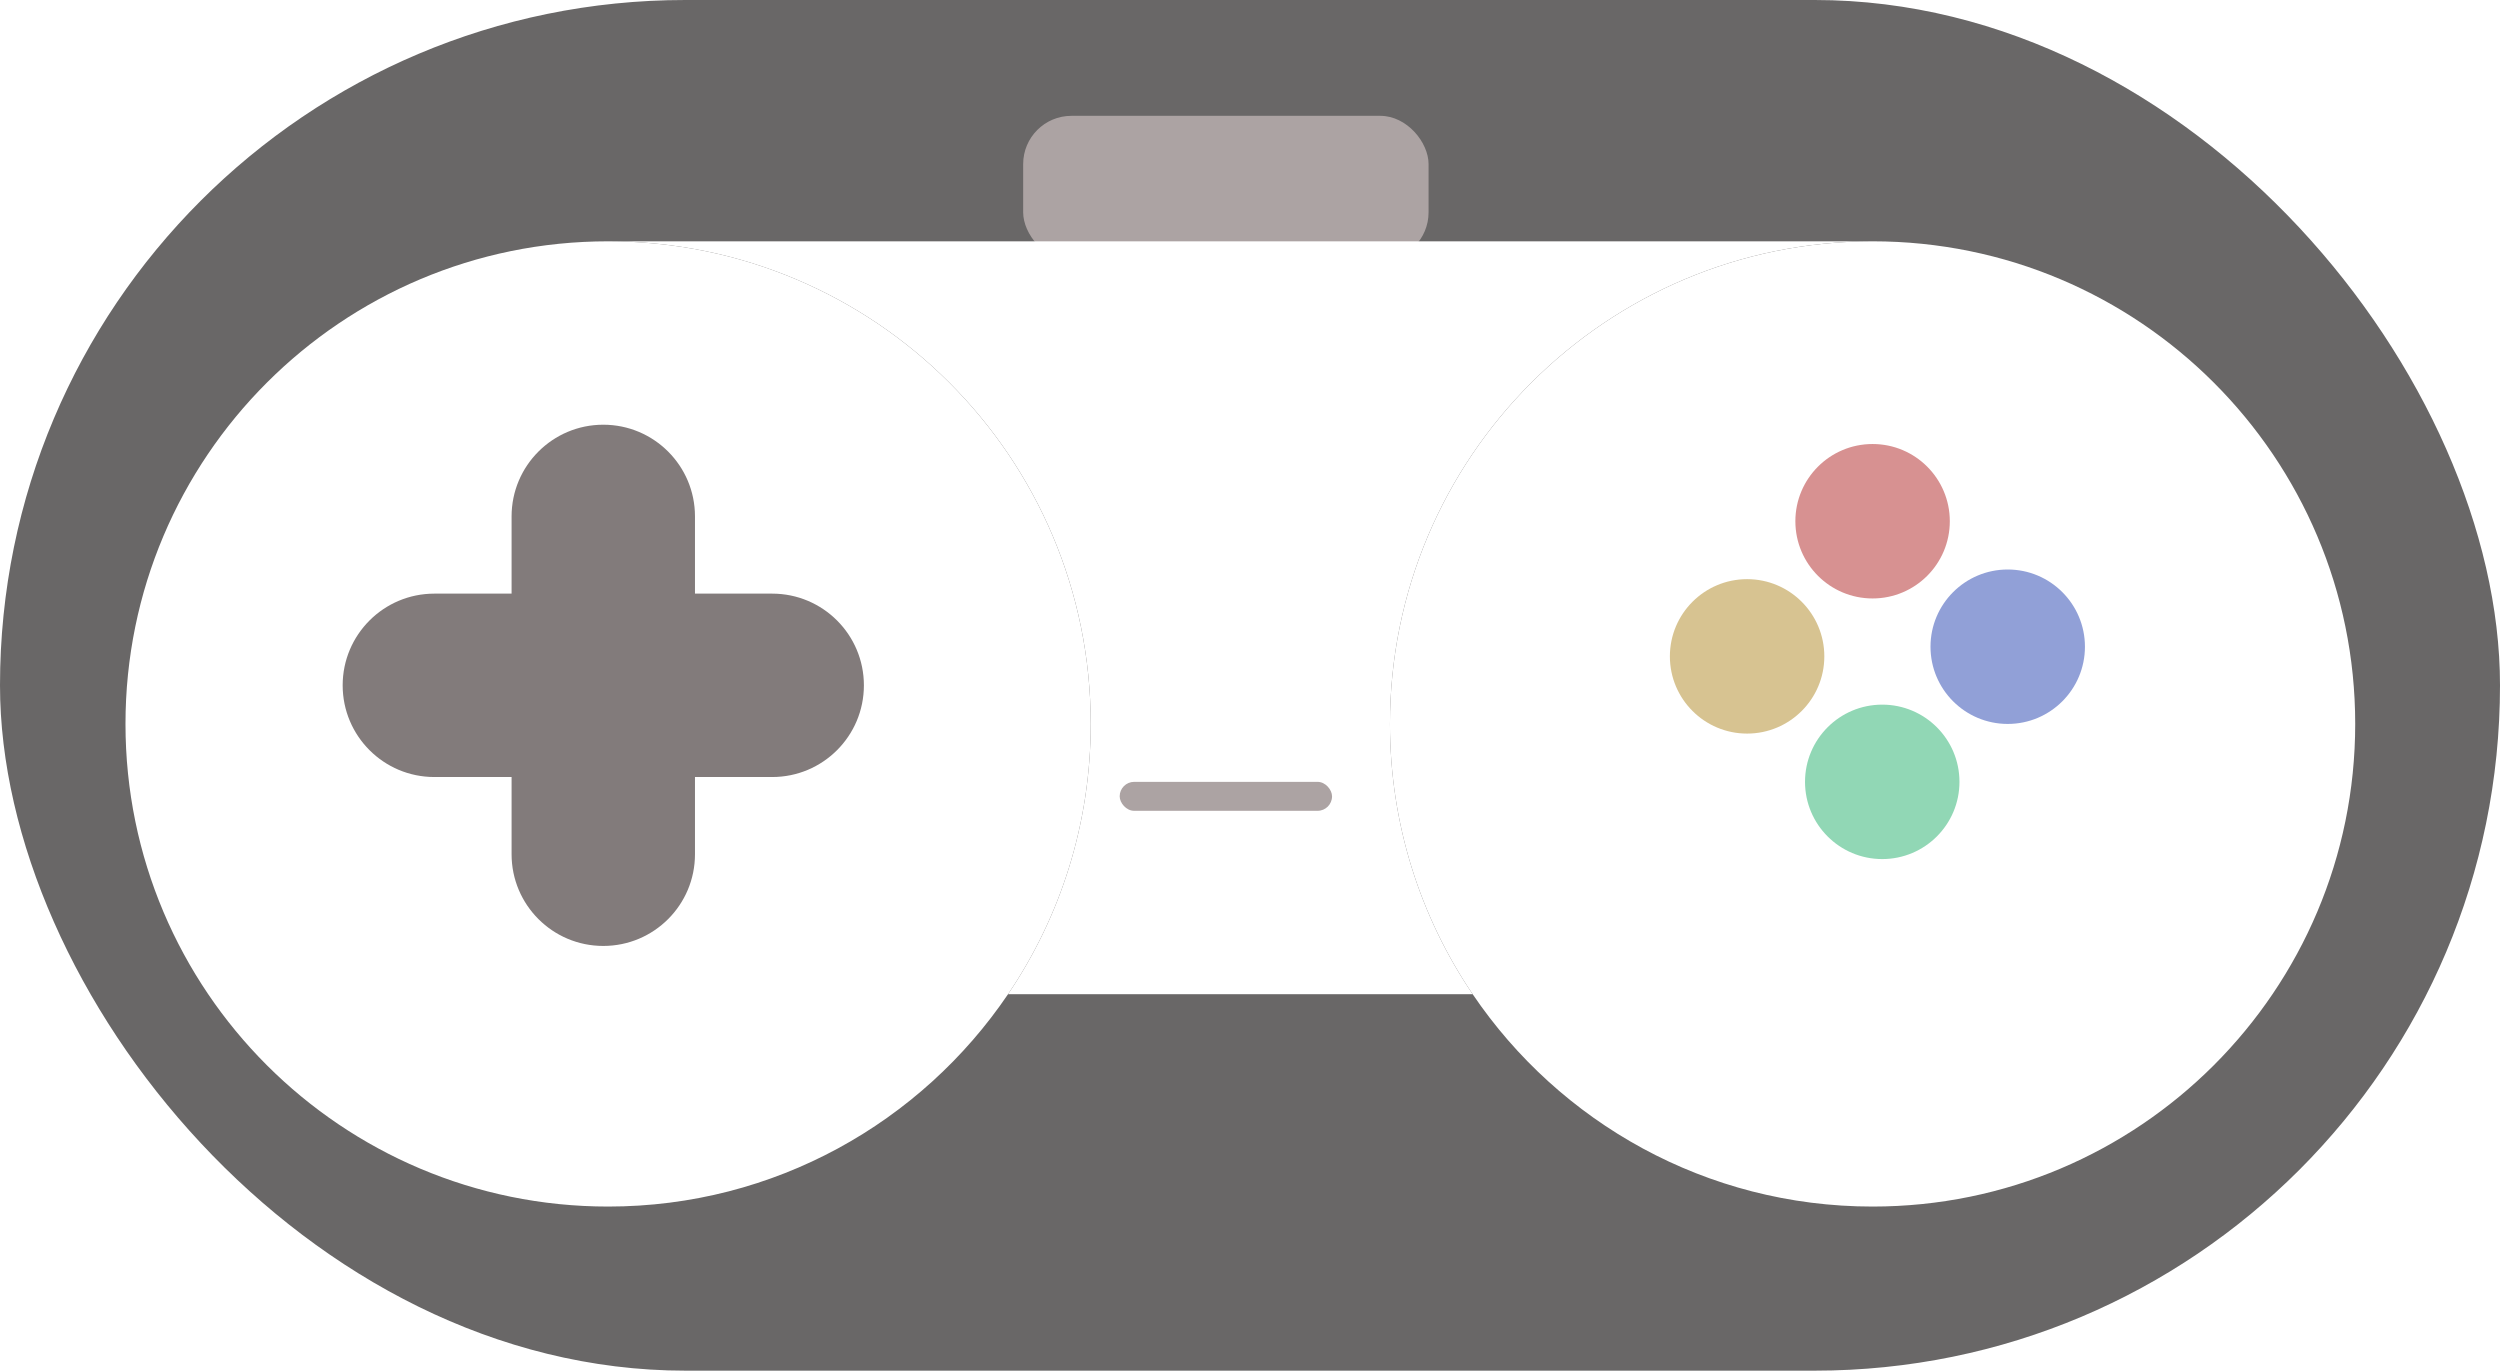 <svg width="259" height="142" viewBox="0 0 259 142" fill="none" xmlns="http://www.w3.org/2000/svg">
<rect width="259" height="142" rx="71" fill="#696767"/>
<rect x="106" y="12" width="42" height="15" rx="5" fill="#ACA3A3"/>
<g filter="url(#filter0_d_782_37)">
<path d="M113 71C113 81.375 109.84 91.011 104.431 99C95.441 112.275 80.24 121 63 121C35.386 121 13 98.614 13 71C13 43.386 35.386 21 63 21C90.614 21 113 43.386 113 71Z" fill="white"/>
<path d="M244 71C244 98.614 221.614 121 194 121C176.76 121 161.559 112.275 152.569 99C147.16 91.011 144 81.375 144 71C144 43.386 166.386 21 194 21C221.614 21 244 43.386 244 71Z" fill="white"/>
<path d="M63 21C90.614 21 113 43.386 113 71C113 81.375 109.84 91.011 104.431 99H152.569C147.16 91.011 144 81.375 144 71C144 43.386 166.386 21 194 21H63Z" fill="white"/>
</g>
<g filter="url(#filter1_di_782_37)">
<path d="M50 50.5C50 45.253 54.253 41 59.5 41C64.747 41 69 45.253 69 50.5V85.5C69 90.747 64.747 95 59.5 95C54.253 95 50 90.747 50 85.5V50.5Z" fill="#827B7B"/>
<path d="M42 77.5C36.753 77.5 32.5 73.247 32.5 68C32.5 62.753 36.753 58.5 42 58.5H77C82.247 58.5 86.5 62.753 86.5 68C86.5 73.247 82.247 77.5 77 77.5H42Z" fill="#827B7B"/>
</g>
<path d="M202 54C202 58.418 198.418 62 194 62C189.582 62 186 58.418 186 54C186 49.582 189.582 46 194 46C198.418 46 202 49.582 202 54Z" fill="#D79191"/>
<path d="M189 68C189 72.418 185.418 76 181 76C176.582 76 173 72.418 173 68C173 63.582 176.582 60 181 60C185.418 60 189 63.582 189 68Z" fill="#D7C391"/>
<path d="M216 67C216 71.418 212.418 75 208 75C203.582 75 200 71.418 200 67C200 62.582 203.582 59 208 59C212.418 59 216 62.582 216 67Z" fill="#91A0D7"/>
<path d="M203 81C203 85.418 199.418 89 195 89C190.582 89 187 85.418 187 81C187 76.582 190.582 73 195 73C199.418 73 203 76.582 203 81Z" fill="#91D7B5"/>
<rect x="116" y="81" width="22" height="3" rx="1.5" fill="#ACA3A3"/>
<defs>
<filter id="filter0_d_782_37" x="9" y="21" width="239" height="108" filterUnits="userSpaceOnUse" color-interpolation-filters="sRGB">
<feFlood flood-opacity="0" result="BackgroundImageFix"/>
<feColorMatrix in="SourceAlpha" type="matrix" values="0 0 0 0 0 0 0 0 0 0 0 0 0 0 0 0 0 0 127 0" result="hardAlpha"/>
<feOffset dy="4"/>
<feGaussianBlur stdDeviation="2"/>
<feComposite in2="hardAlpha" operator="out"/>
<feColorMatrix type="matrix" values="0 0 0 0 0 0 0 0 0 0 0 0 0 0 0 0 0 0 0.25 0"/>
<feBlend mode="normal" in2="BackgroundImageFix" result="effect1_dropShadow_782_37"/>
<feBlend mode="normal" in="SourceGraphic" in2="effect1_dropShadow_782_37" result="shape"/>
</filter>
<filter id="filter1_di_782_37" x="32.5" y="41" width="57" height="56" filterUnits="userSpaceOnUse" color-interpolation-filters="sRGB">
<feFlood flood-opacity="0" result="BackgroundImageFix"/>
<feColorMatrix in="SourceAlpha" type="matrix" values="0 0 0 0 0 0 0 0 0 0 0 0 0 0 0 0 0 0 127 0" result="hardAlpha"/>
<feOffset dy="2"/>
<feComposite in2="hardAlpha" operator="out"/>
<feColorMatrix type="matrix" values="0 0 0 0 0 0 0 0 0 0 0 0 0 0 0 0 0 0 0.15 0"/>
<feBlend mode="normal" in2="BackgroundImageFix" result="effect1_dropShadow_782_37"/>
<feBlend mode="normal" in="SourceGraphic" in2="effect1_dropShadow_782_37" result="shape"/>
<feColorMatrix in="SourceAlpha" type="matrix" values="0 0 0 0 0 0 0 0 0 0 0 0 0 0 0 0 0 0 127 0" result="hardAlpha"/>
<feOffset dx="3" dy="1"/>
<feGaussianBlur stdDeviation="2"/>
<feComposite in2="hardAlpha" operator="arithmetic" k2="-1" k3="1"/>
<feColorMatrix type="matrix" values="0 0 0 0 0.383 0 0 0 0 0.319 0 0 0 0 0.319 0 0 0 0.14 0"/>
<feBlend mode="normal" in2="shape" result="effect2_innerShadow_782_37"/>
</filter>
</defs>
</svg>
